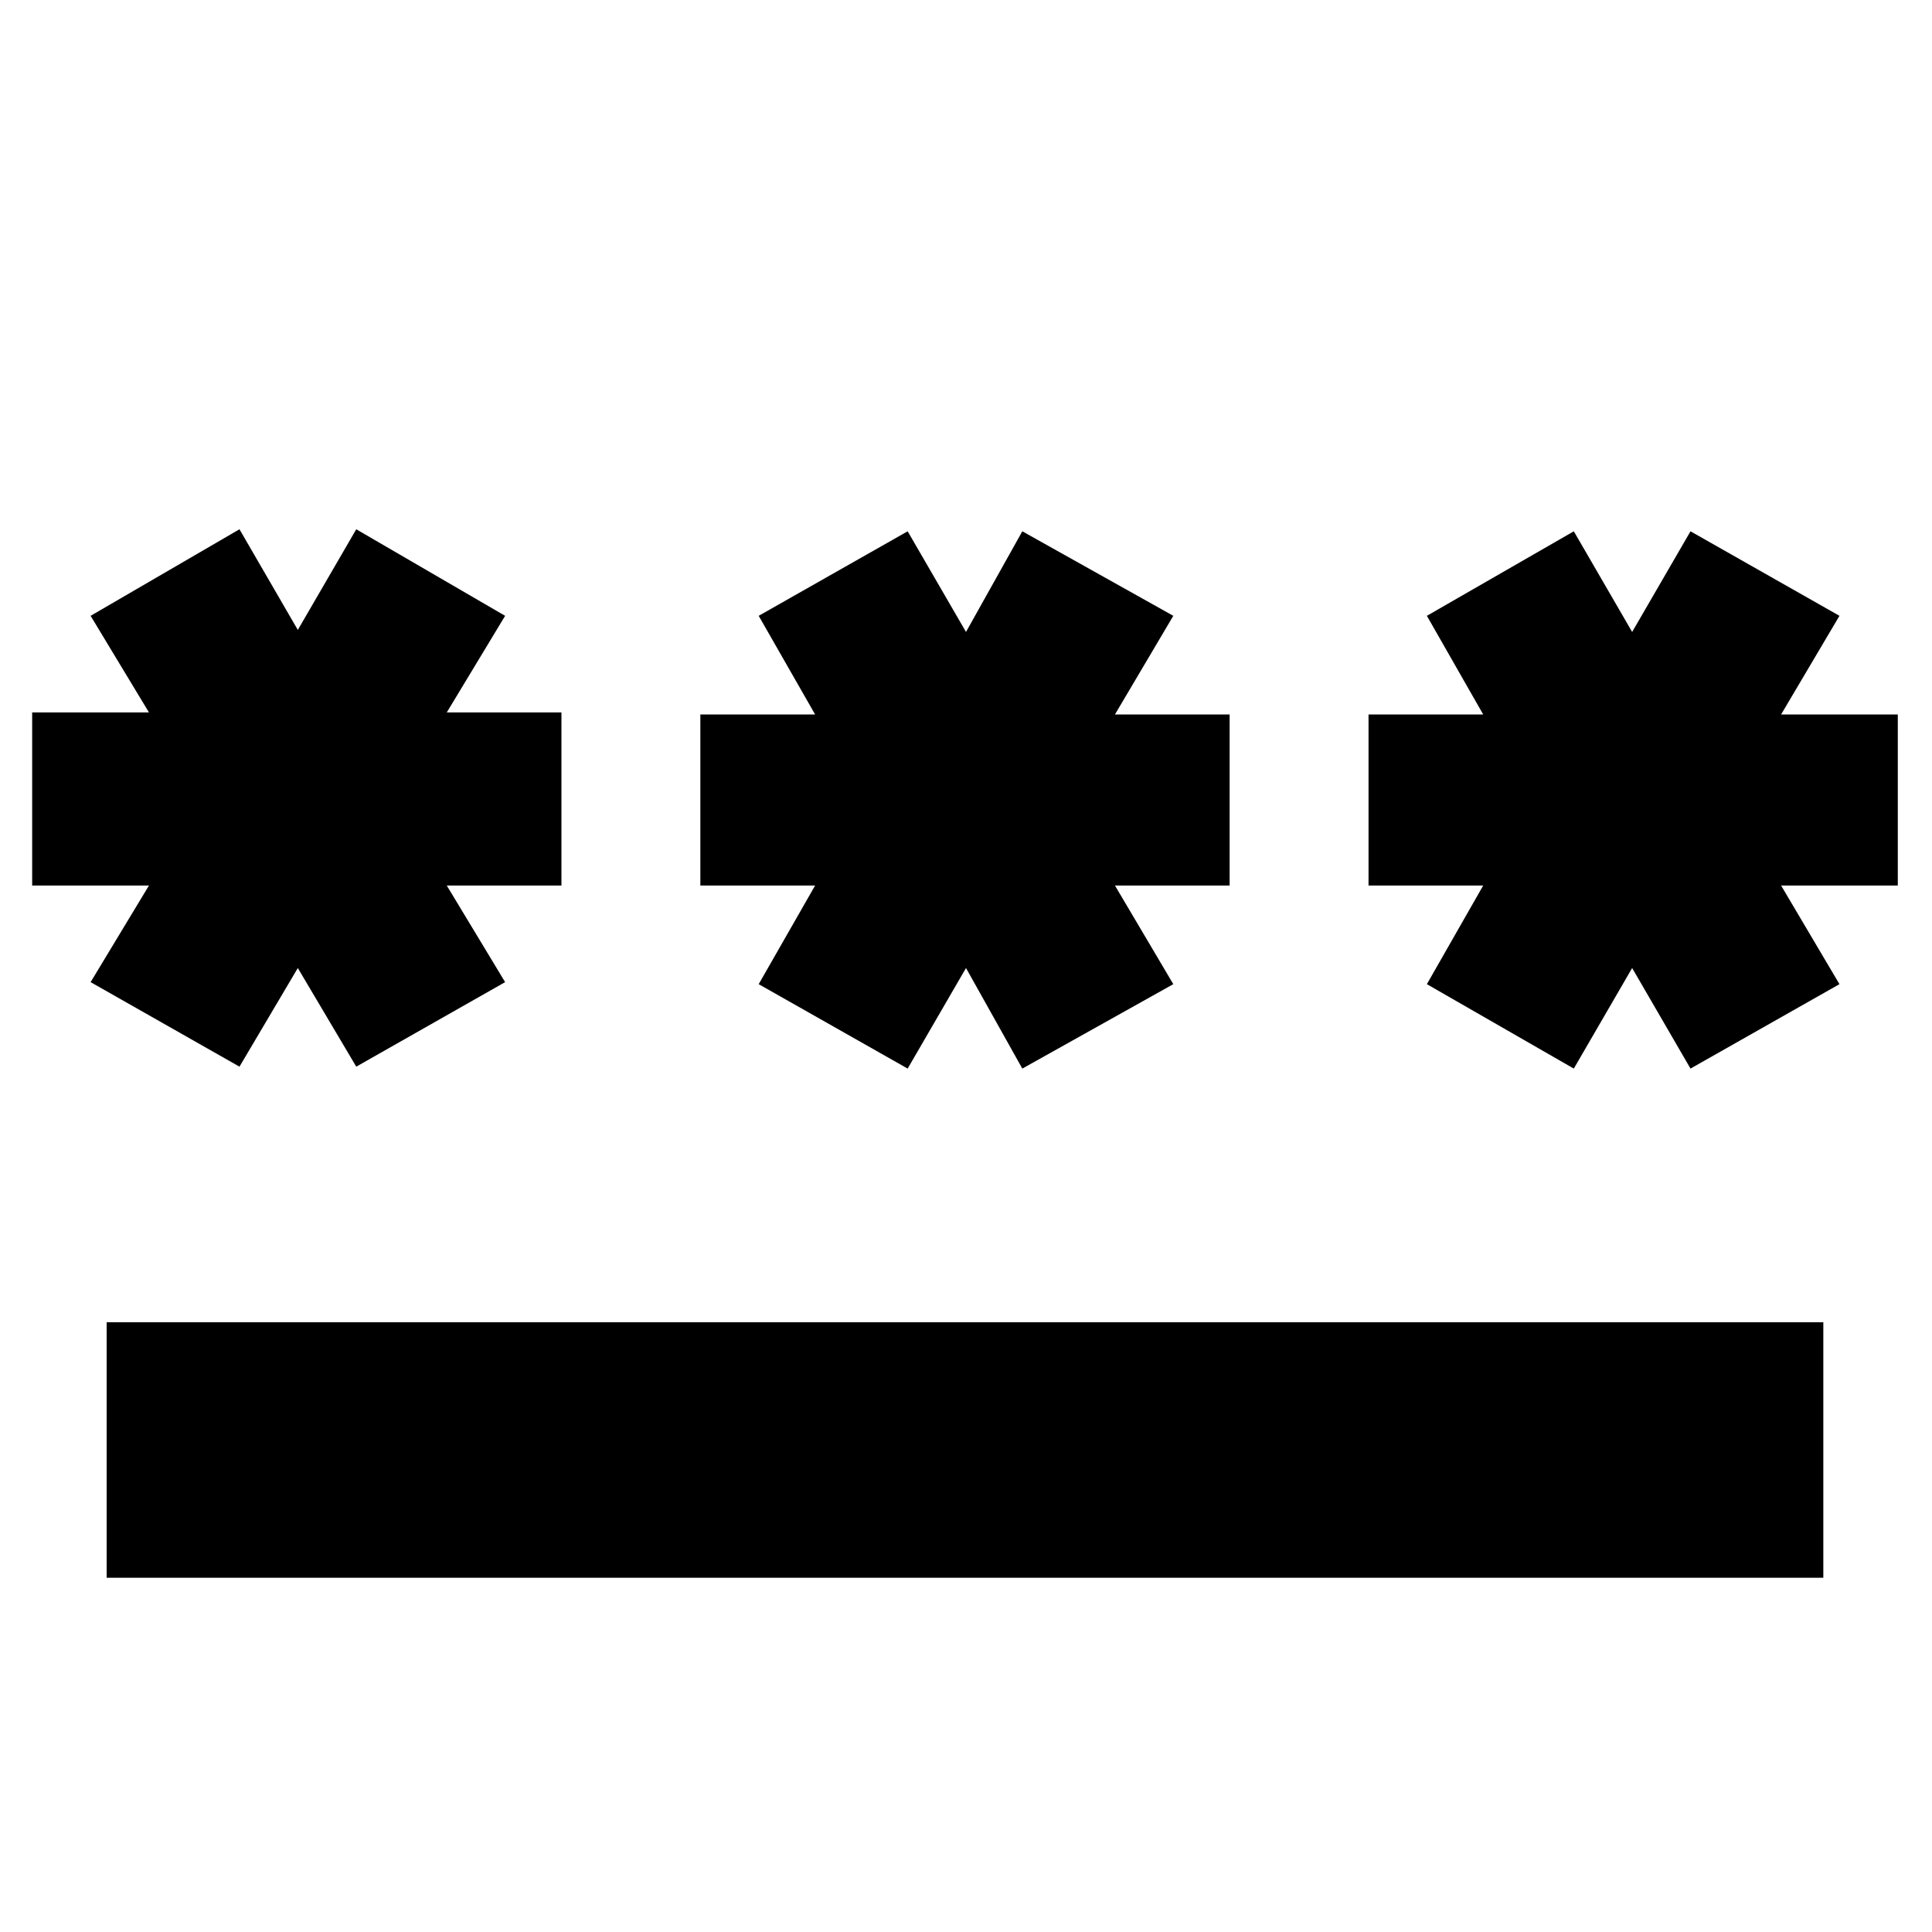<svg xmlns="http://www.w3.org/2000/svg" height="20" width="20"><path d="M1.104 16.333v-2.645h17.771v2.645Zm1.375-5.291-1.541-.875.604-1H.333V7.375h1.209l-.604-1 1.541-.896.604 1.042.605-1.042 1.541.896-.604 1h1.187v1.792H4.625l.604 1-1.541.875-.605-1.021Zm6.917.02-1.542-.874.584-1.021H7.25V7.396h1.188l-.584-1.021L9.396 5.5 10 6.542l.583-1.042 1.563.875-.604 1.021h1.187v1.771h-1.187l.604 1.021-1.563.874L10 10.021Zm6.896 0-1.521-.874.583-1.021h-1.187V7.396h1.187l-.583-1.021 1.521-.875.604 1.042L17.5 5.5l1.542.875-.604 1.021h1.208v1.771h-1.208l.604 1.021-1.542.874-.604-1.041Z"/></svg>